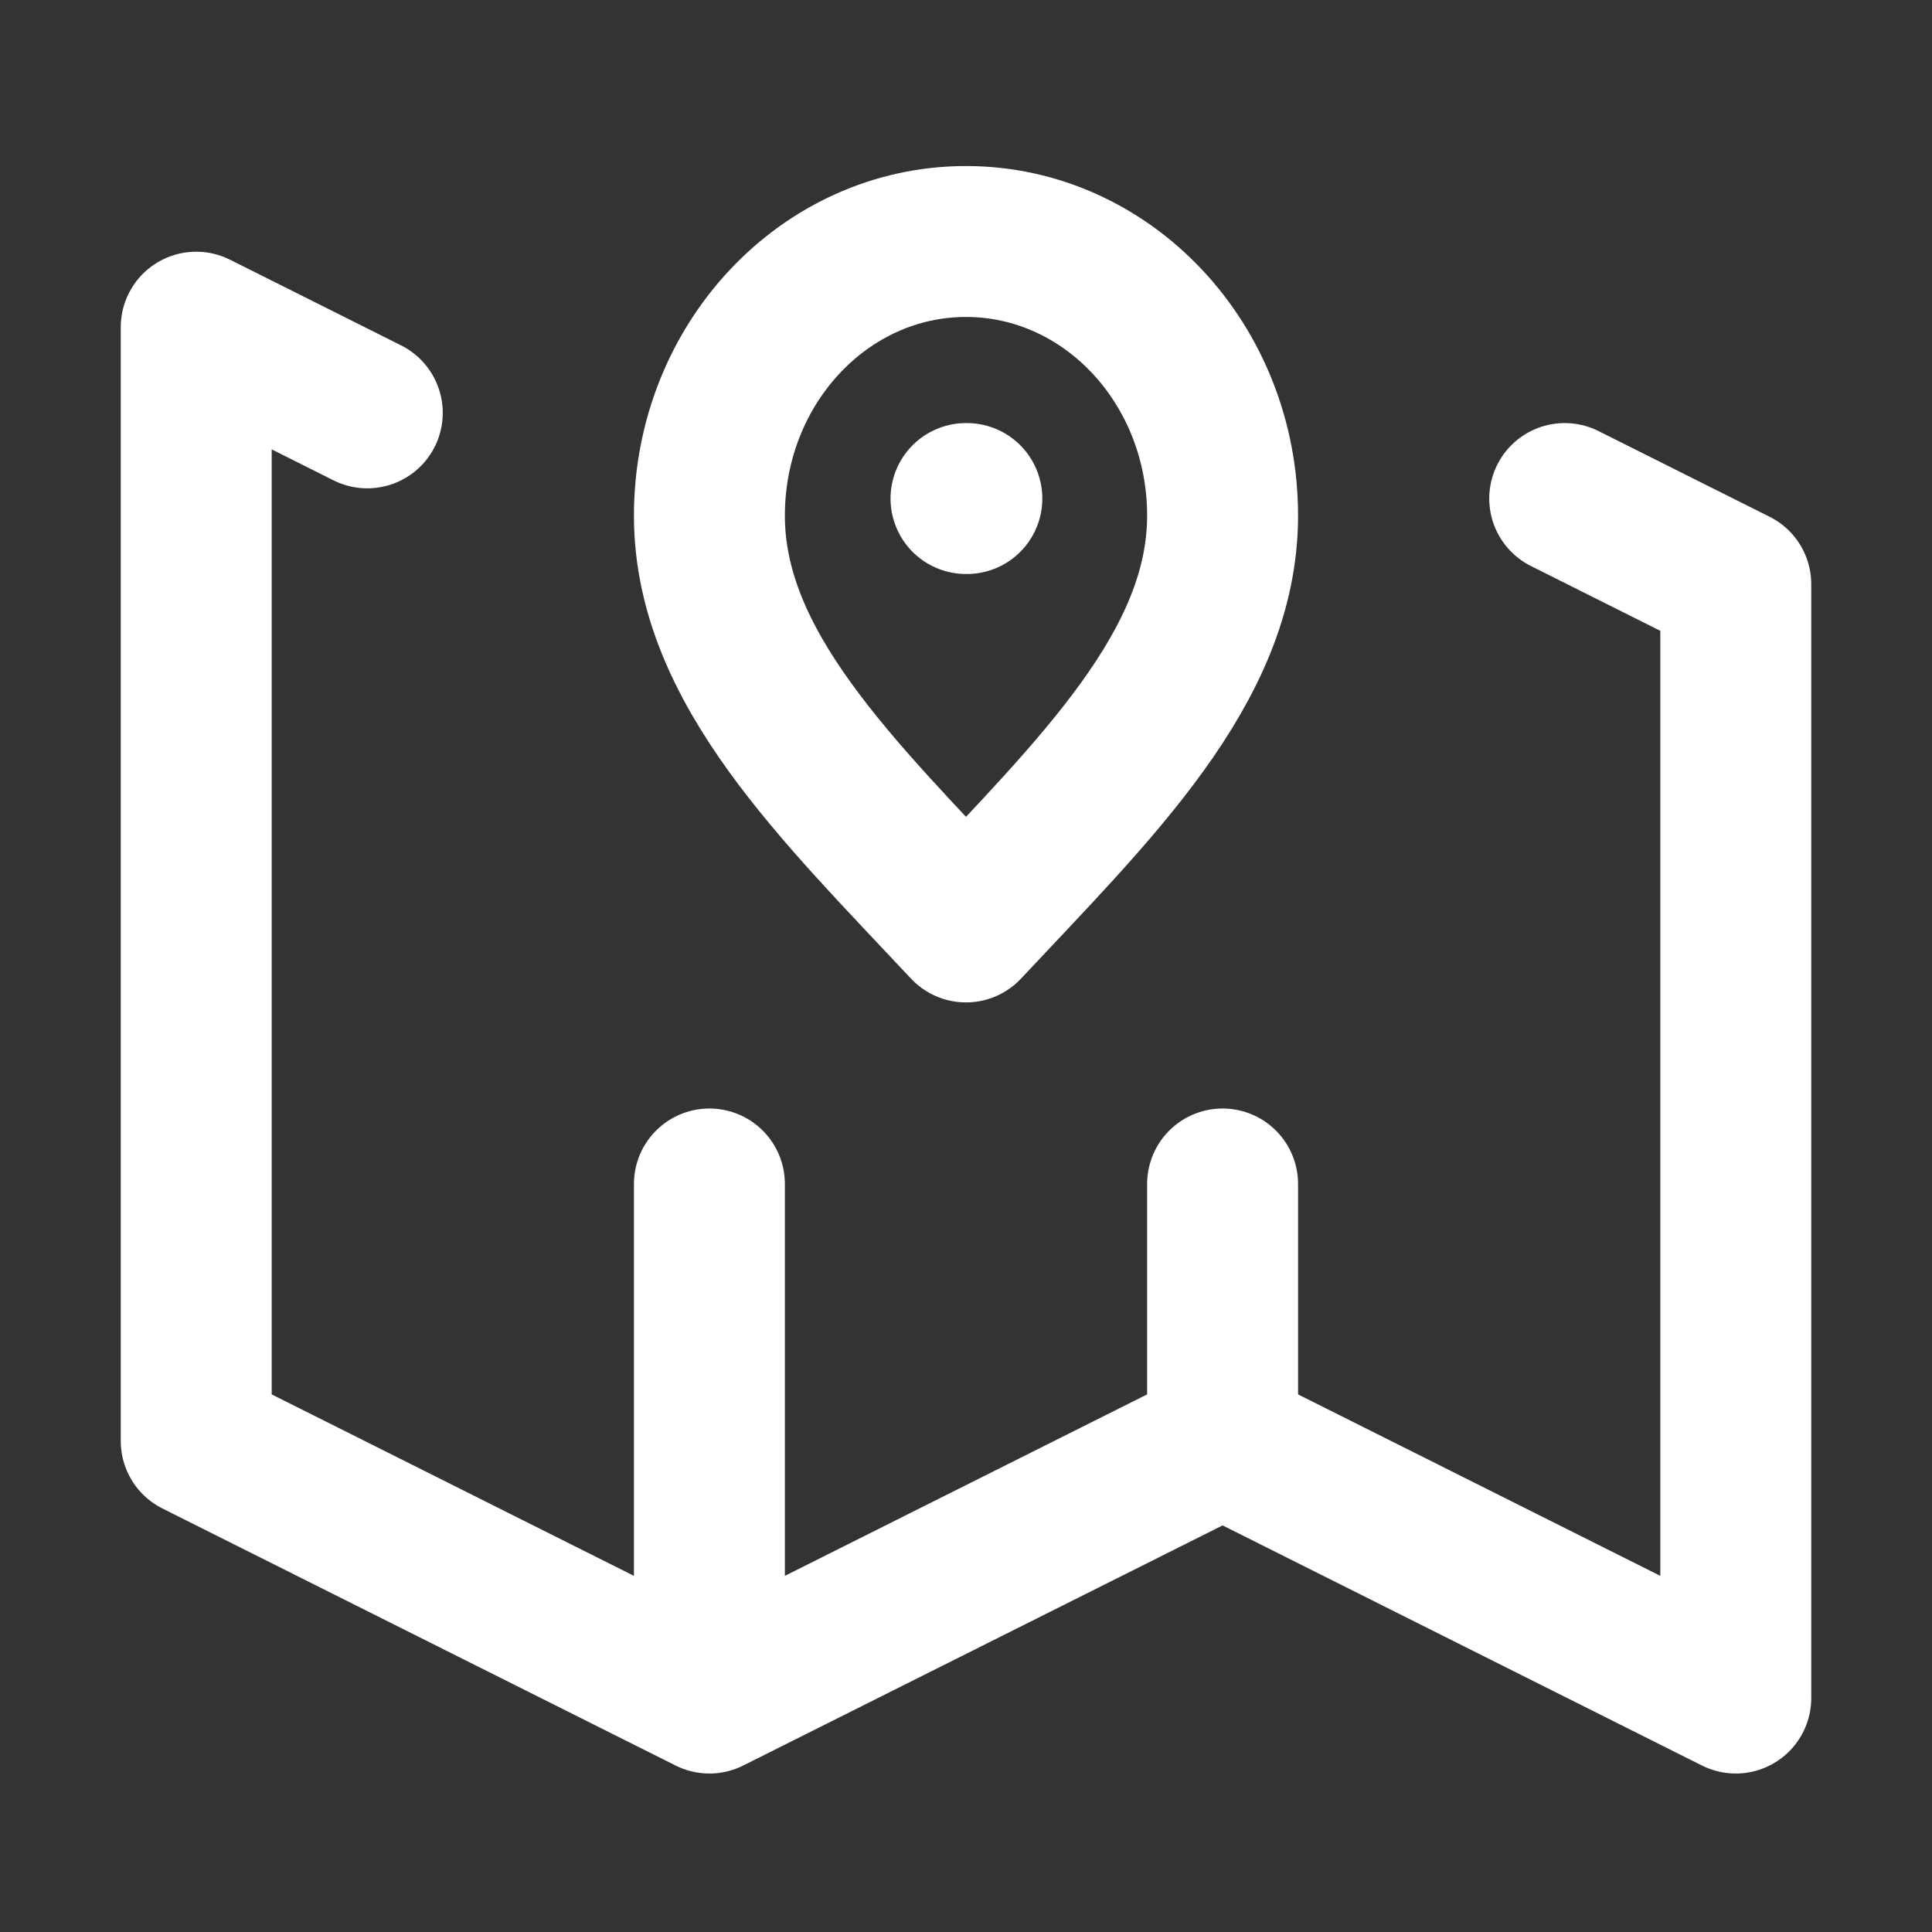 <svg width="256" height="256" viewBox="0 0 256 256" fill="none" xmlns="http://www.w3.org/2000/svg">
<rect x="0" y="0" width="256" height="256" fill="#333333" stroke="none"/>
<path d="M128 66.059H128.113M94 225L26 190.941V43.353L48.667 54.706M94 225L162 190.941M94 225V156.882M162 190.941L230 225V77.412L207.333 66.059M162 190.941V156.882M162 68.329C162 88.394 145 104.659 128 122.824C111 104.659 94 88.394 94 68.329C94 48.265 109.222 32 128 32C146.778 32 162 48.265 162 68.329Z" stroke="white" stroke-width="20" stroke-linecap="round" stroke-linejoin="round"/>
</svg>
